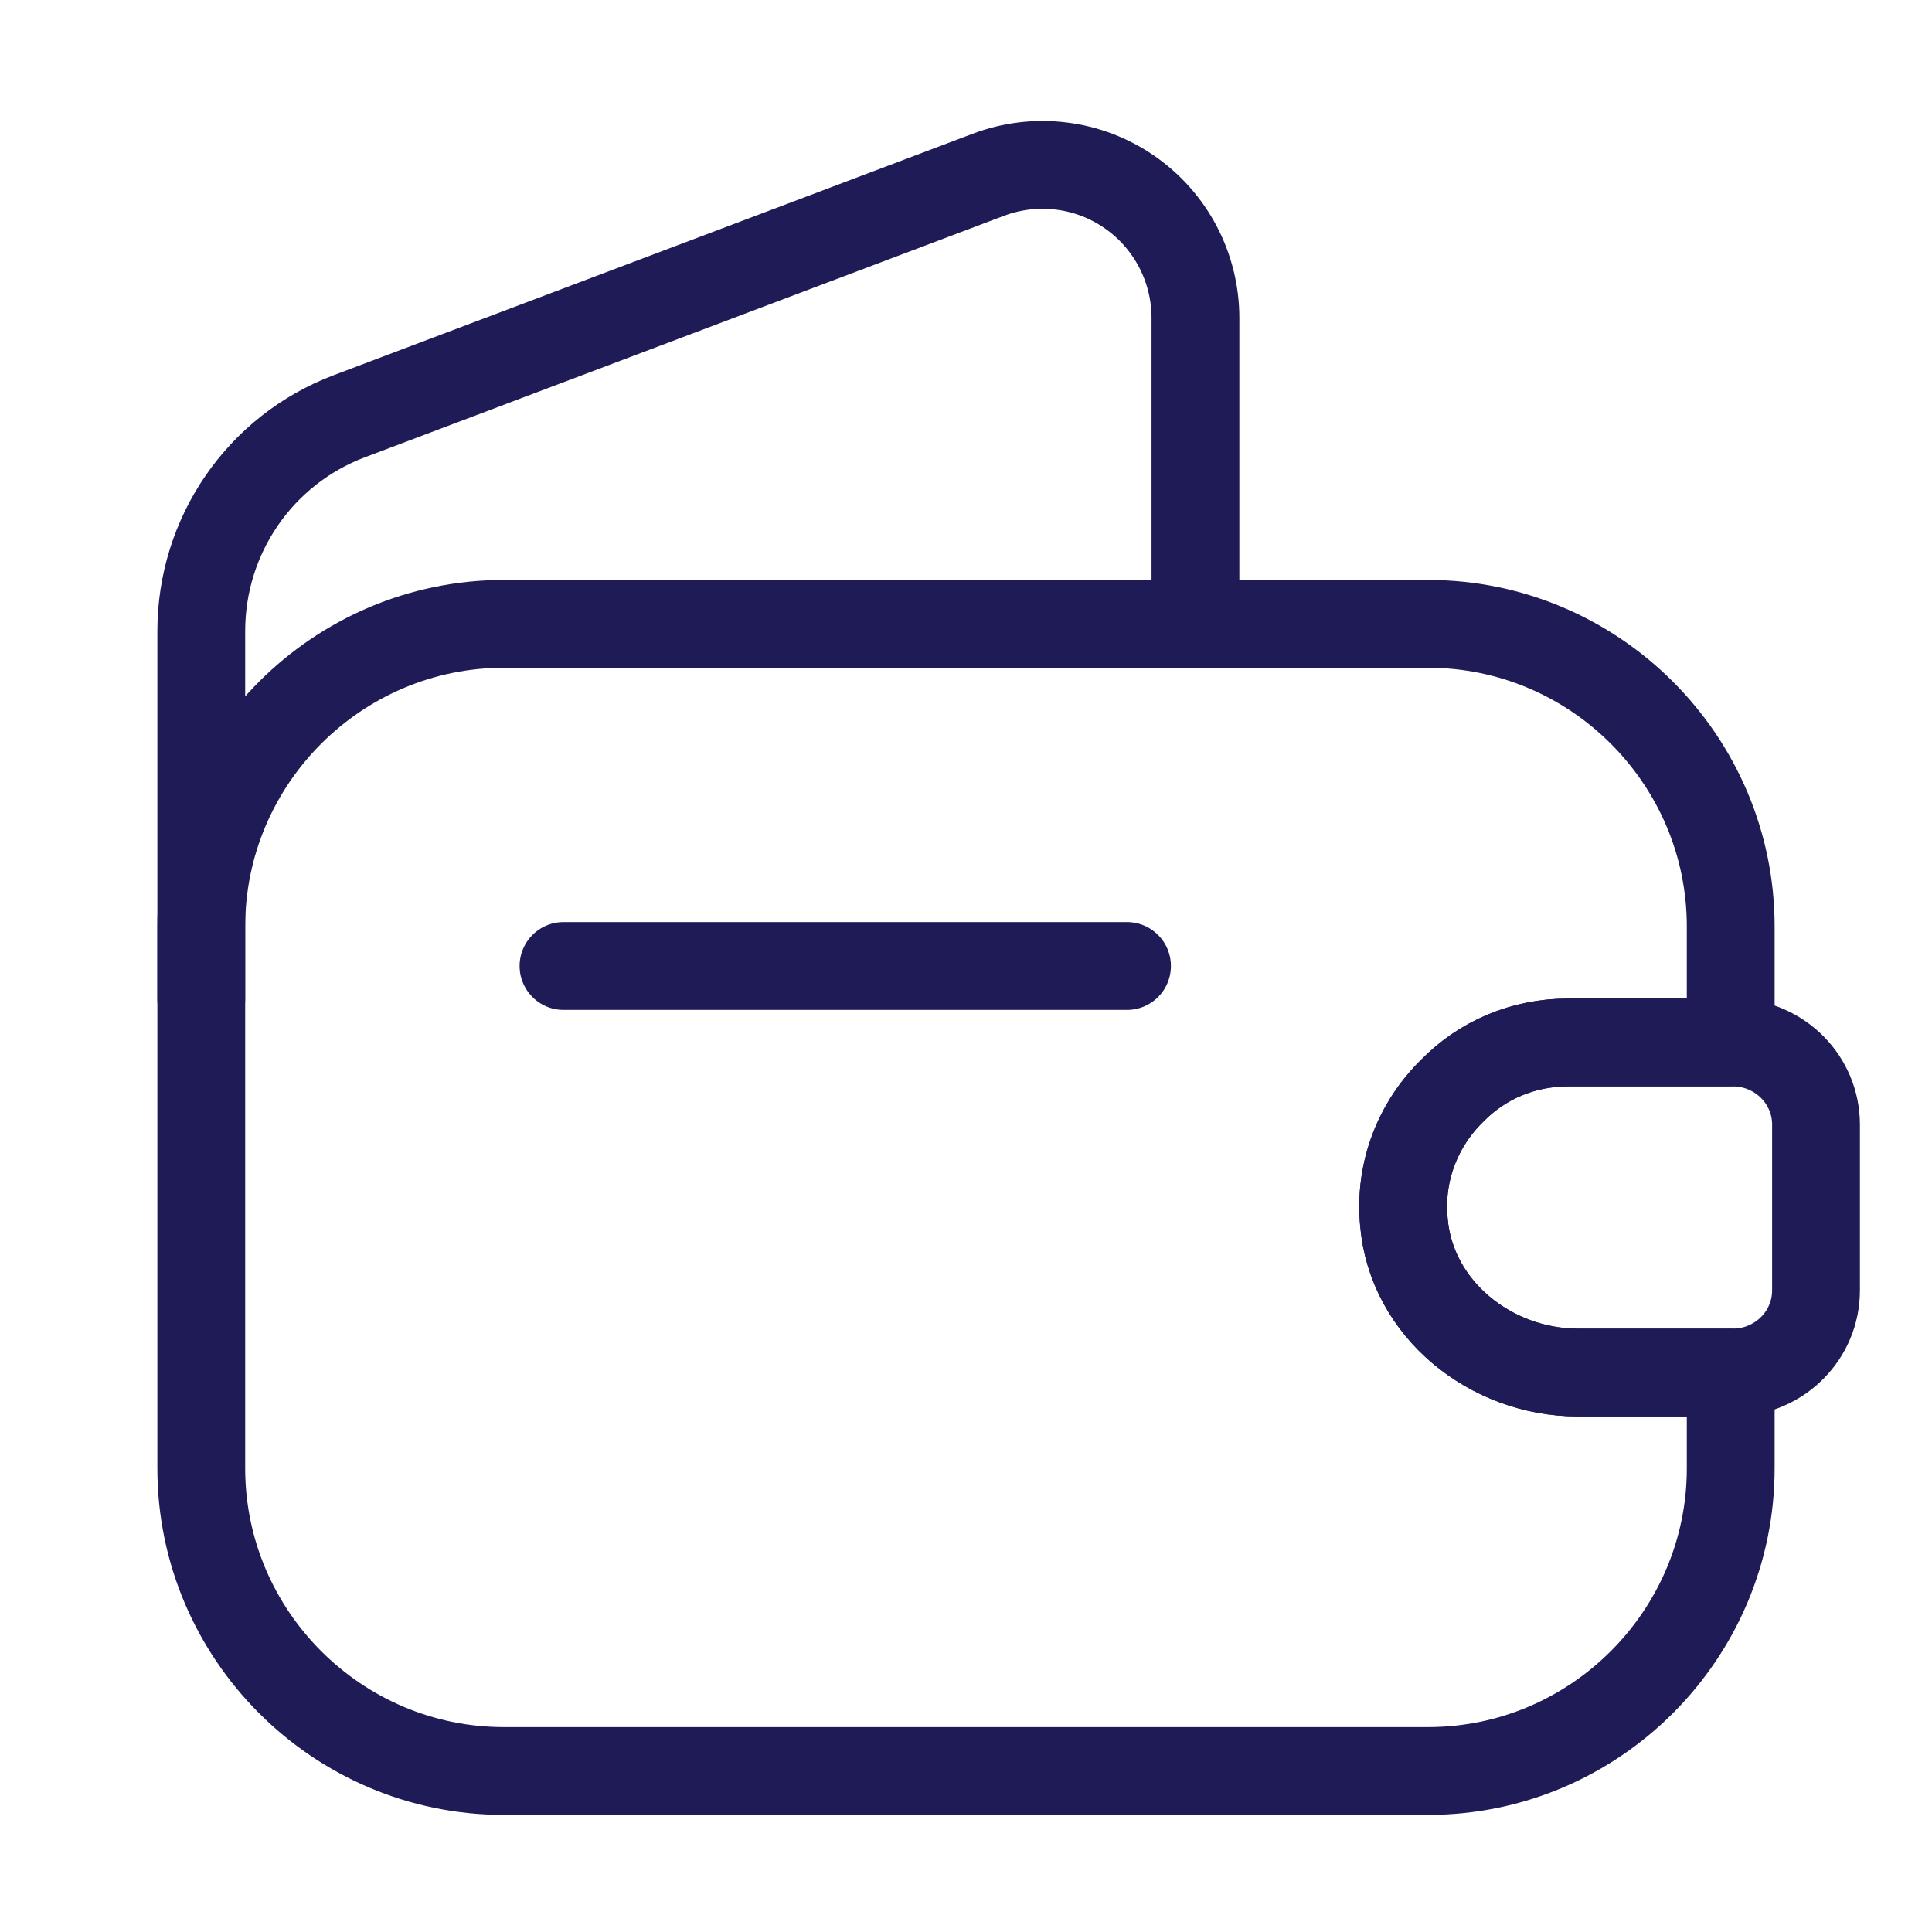 <svg width="33" height="33" viewBox="0 0 33 33" fill="none" xmlns="http://www.w3.org/2000/svg">
<path d="M24.805 18.631C24.227 19.195 23.898 20.006 23.98 20.872C24.104 22.358 25.465 23.444 26.95 23.444H29.562V25.08C29.562 27.926 27.239 30.25 24.392 30.25H8.607C5.761 30.25 3.438 27.926 3.438 25.08V15.826C3.438 12.98 5.761 10.656 8.607 10.656H24.392C27.239 10.656 29.562 12.98 29.562 15.826V17.806H26.785C26.015 17.806 25.314 18.109 24.805 18.631Z" stroke="#1F1B57" stroke-width="1.5" stroke-linecap="round" stroke-linejoin="round"/>
<path d="M3.438 17.064V10.78C3.438 9.144 4.441 7.686 5.968 7.109L16.885 2.984C17.281 2.835 17.706 2.784 18.126 2.836C18.546 2.887 18.946 3.04 19.294 3.281C19.641 3.521 19.925 3.843 20.121 4.217C20.317 4.592 20.419 5.009 20.419 5.431V10.656M9.625 16.5H19.25M31.019 19.209V22.041C31.019 22.797 30.414 23.416 29.644 23.444H26.949C25.464 23.444 24.102 22.358 23.979 20.872C23.896 20.006 24.226 19.195 24.804 18.631C25.312 18.109 26.014 17.806 26.784 17.806H29.644C30.414 17.834 31.019 18.453 31.019 19.209V19.209Z" stroke="#1F1B57" stroke-width="1.5" stroke-linecap="round" stroke-linejoin="round"/>
</svg>
